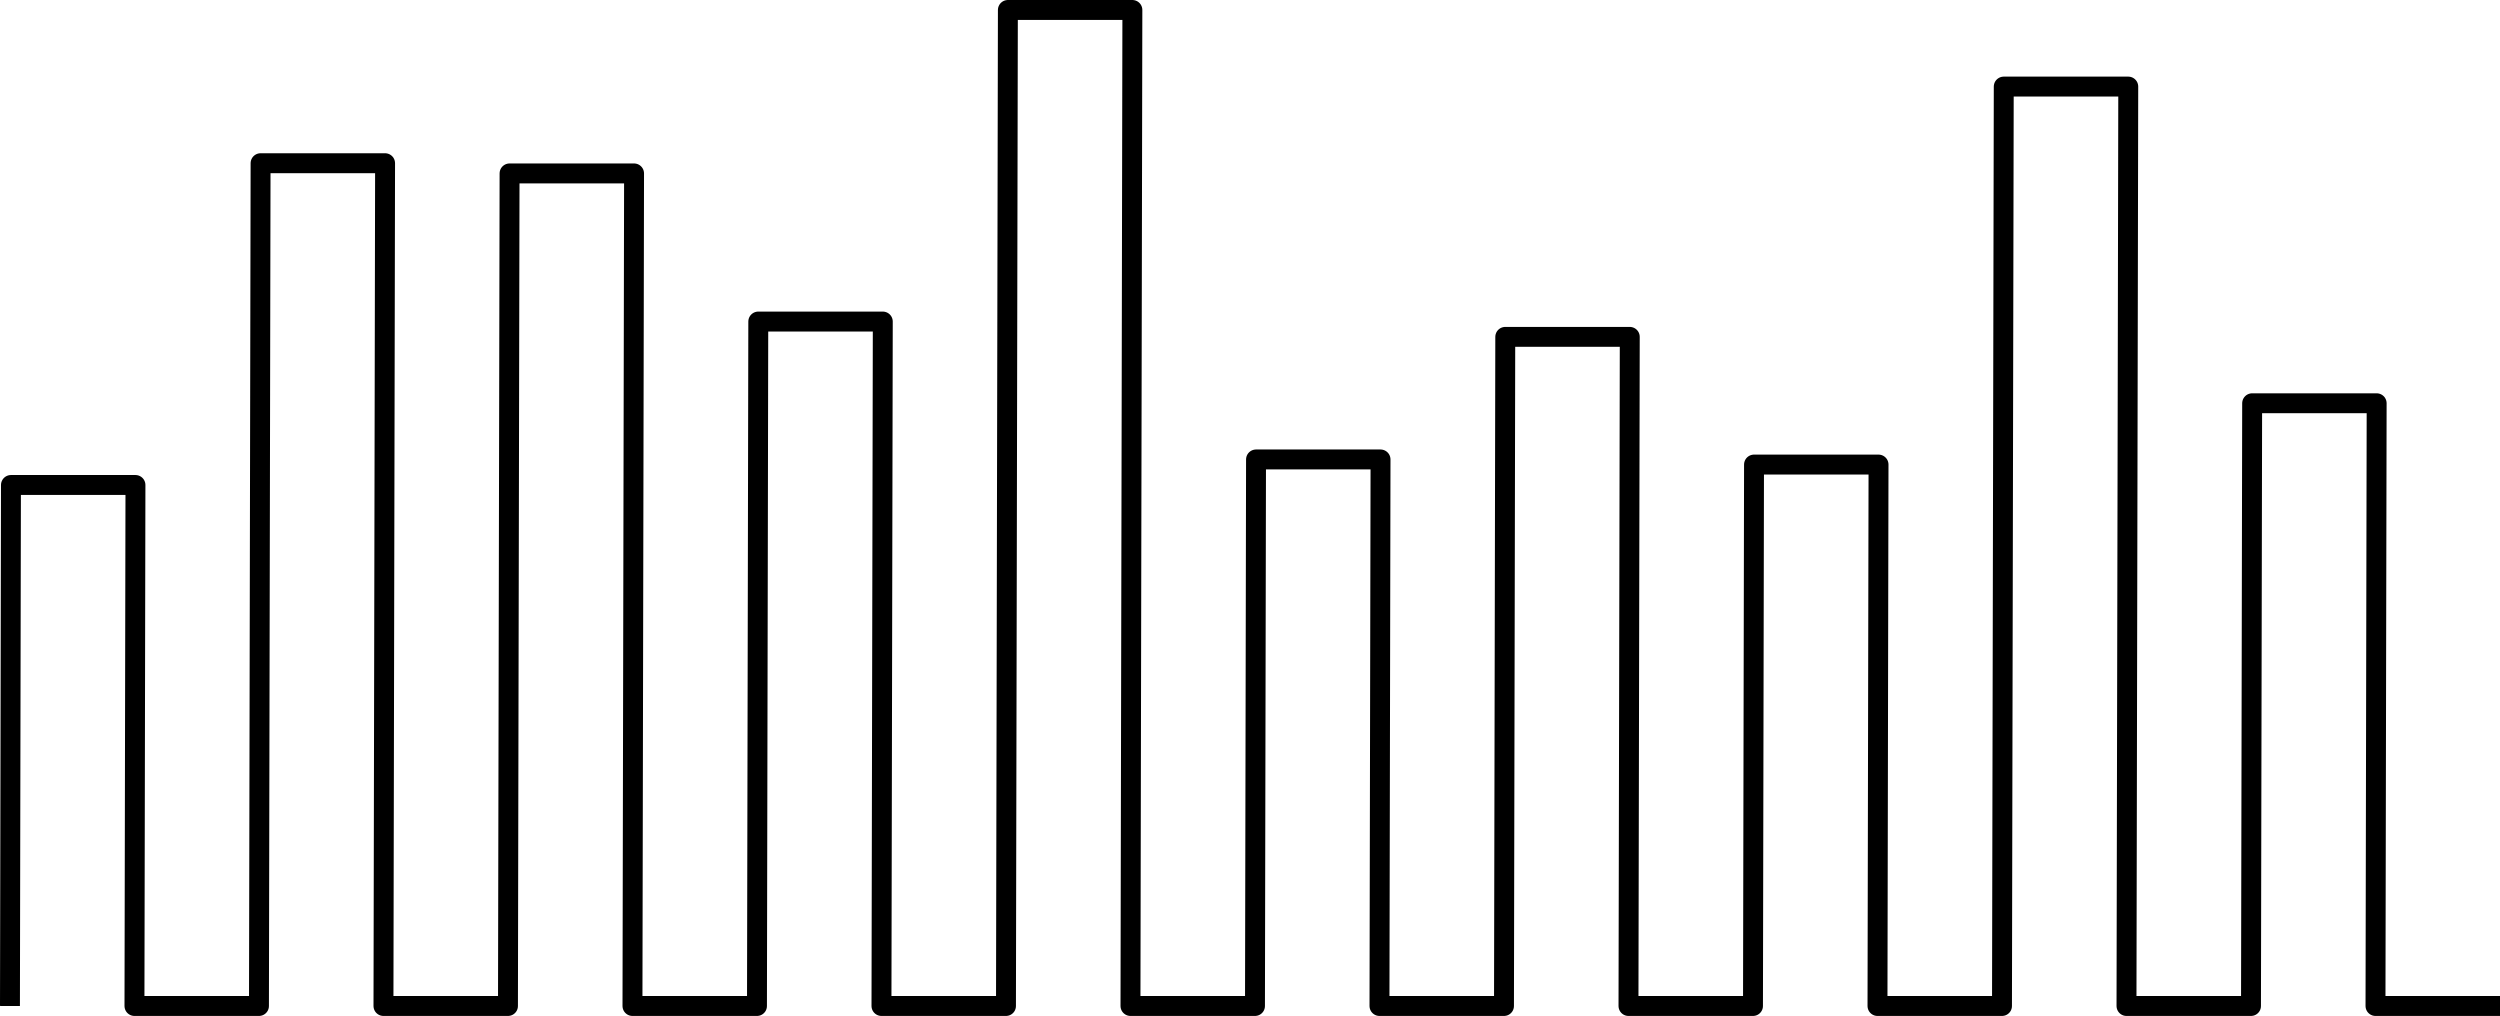 <svg width="251" height="102" viewBox="0 0 251 102" fill="none" xmlns="http://www.w3.org/2000/svg">
<path d="M1 101.001L1.1 48.693H13.6L13.5 101.001H26L26.162 16.386H38.662L38.5 101.001H51L51.16 17.411H63.66L63.5 101.001H76L76.132 32.283H88.632L88.5 101.001H101L101.191 1.001H113.691L113.5 101.001H126L126.105 46.129H138.605L138.5 101.001H151L151.129 33.822H163.629L163.5 101.001H176L176.104 46.642H188.604L188.5 101.001H201L201.177 8.693H213.677L213.5 101.001H226L226.116 40.488H238.616L238.5 101.001H251" stroke="black" stroke-width="2" stroke-linejoin="round"/>
</svg>
